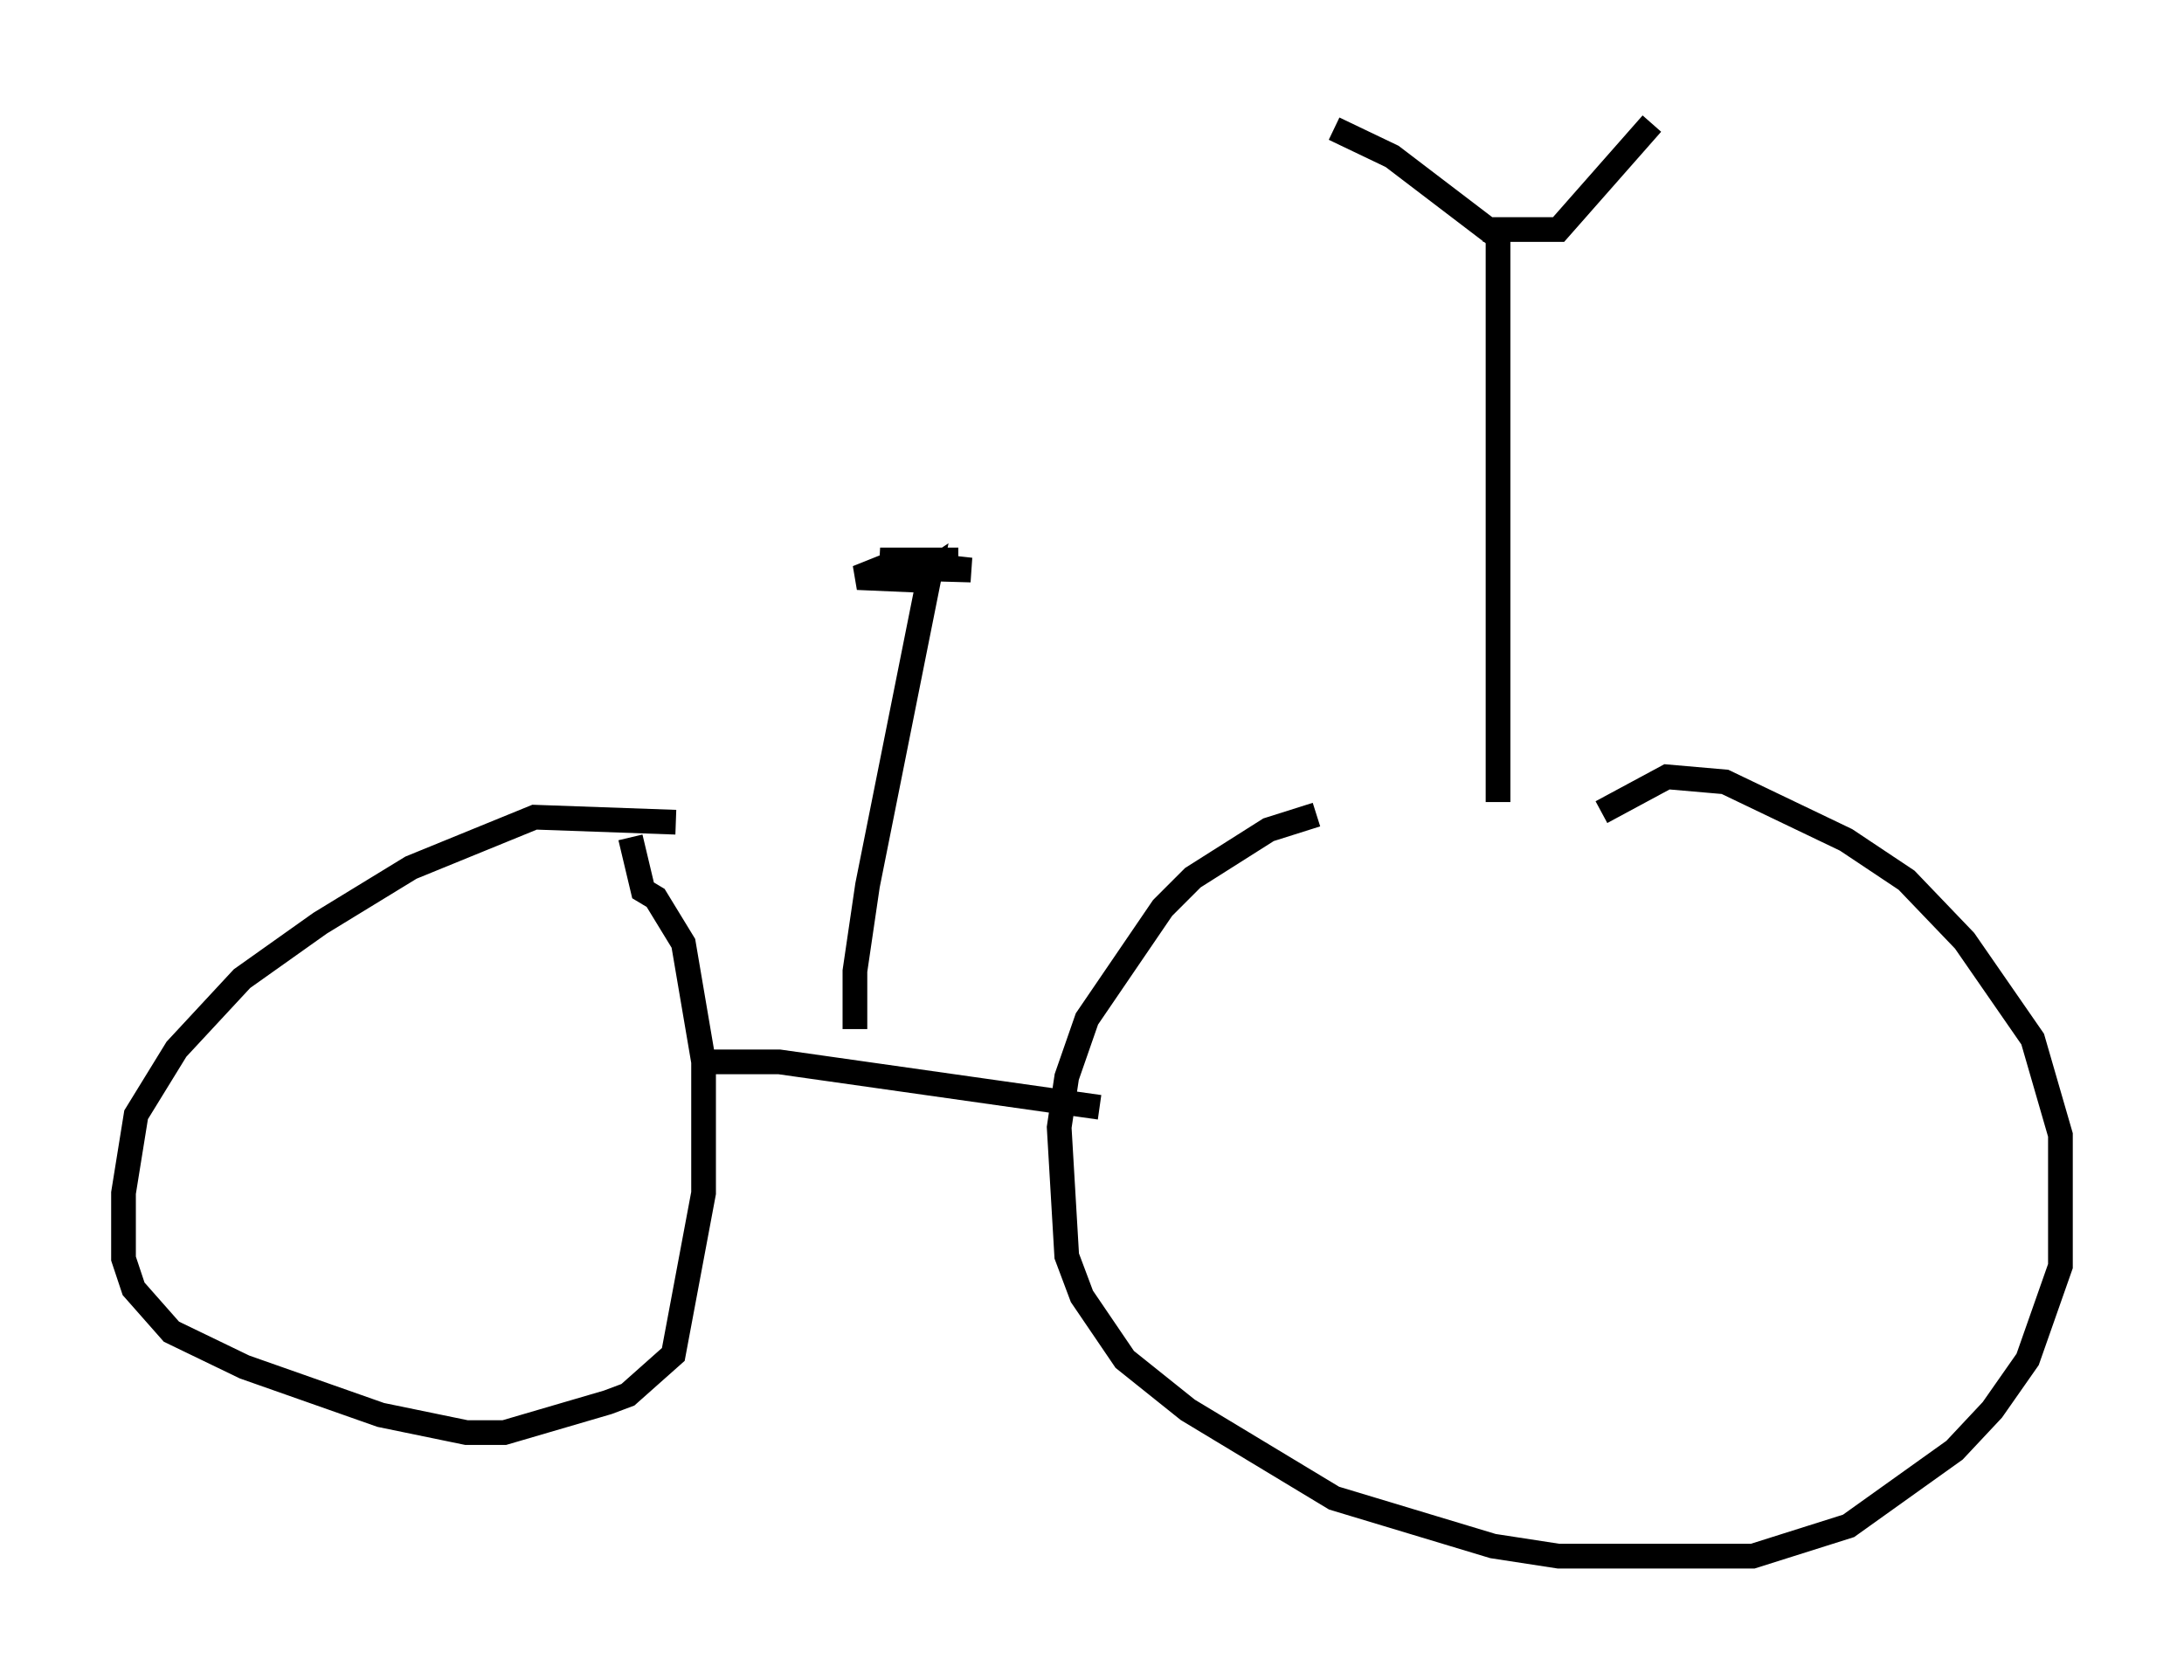 <?xml version="1.0" encoding="utf-8" ?>
<svg baseProfile="full" height="67.984" version="1.1" width="88.401" xmlns="http://www.w3.org/2000/svg" xmlns:ev="http://www.w3.org/2001/xml-events" xmlns:xlink="http://www.w3.org/1999/xlink"><defs /><rect fill="white" height="67.984" width="88.401" x="0" y="0" /><path d="M66.251, 33.175 m-12.965, -0.204 l-1.94, 0.613 -3.063, 1.94 l-1.225, 1.225 -3.063, 4.492 l-0.817, 2.348 -0.306, 2.042 l0.306, 5.206 0.613, 1.633 l1.735, 2.552 2.552, 2.042 l5.921, 3.573 6.431, 1.94 l2.654, 0.408 7.861, 0.0 l3.879, -1.225 4.288, -3.063 l1.531, -1.633 1.429, -2.042 l1.327, -3.777 0.0, -5.308 l-1.123, -3.879 -2.756, -3.981 l-2.348, -2.45 -2.45, -1.633 l-4.9, -2.348 -2.348, -0.204 l-2.654, 1.429 m-37.465, 0.408 l-5.717, -0.204 -5.002, 2.042 l-3.675, 2.246 -3.165, 2.246 l-2.654, 2.858 -1.633, 2.654 l-0.51, 3.165 0.0, 2.654 l0.408, 1.225 1.531, 1.735 l2.96, 1.429 5.513, 1.94 l3.471, 0.715 1.531, 0.0 l4.185, -1.225 0.817, -0.306 l1.838, -1.633 1.225, -6.533 l0.0, -5.308 -0.817, -4.798 l-1.123, -1.838 -0.51, -0.306 l-0.51, -2.144 m3.063, 9.086 l2.96, 0.0 12.965, 1.838 m-9.902, -3.165 l0.0, -2.348 0.51, -3.471 l2.552, -12.761 -0.613, 0.408 l-2.348, -0.102 1.021, -0.408 l3.573, 0.102 -3.675, -0.408 l3.165, 0.0 m21.846, 9.8 l0.0, -22.867 -4.288, -3.267 l-2.348, -1.123 m6.023, 4.083 l3.063, 0.0 3.777, -4.288 " fill="none" stroke="black" stroke-width="1" /></svg>